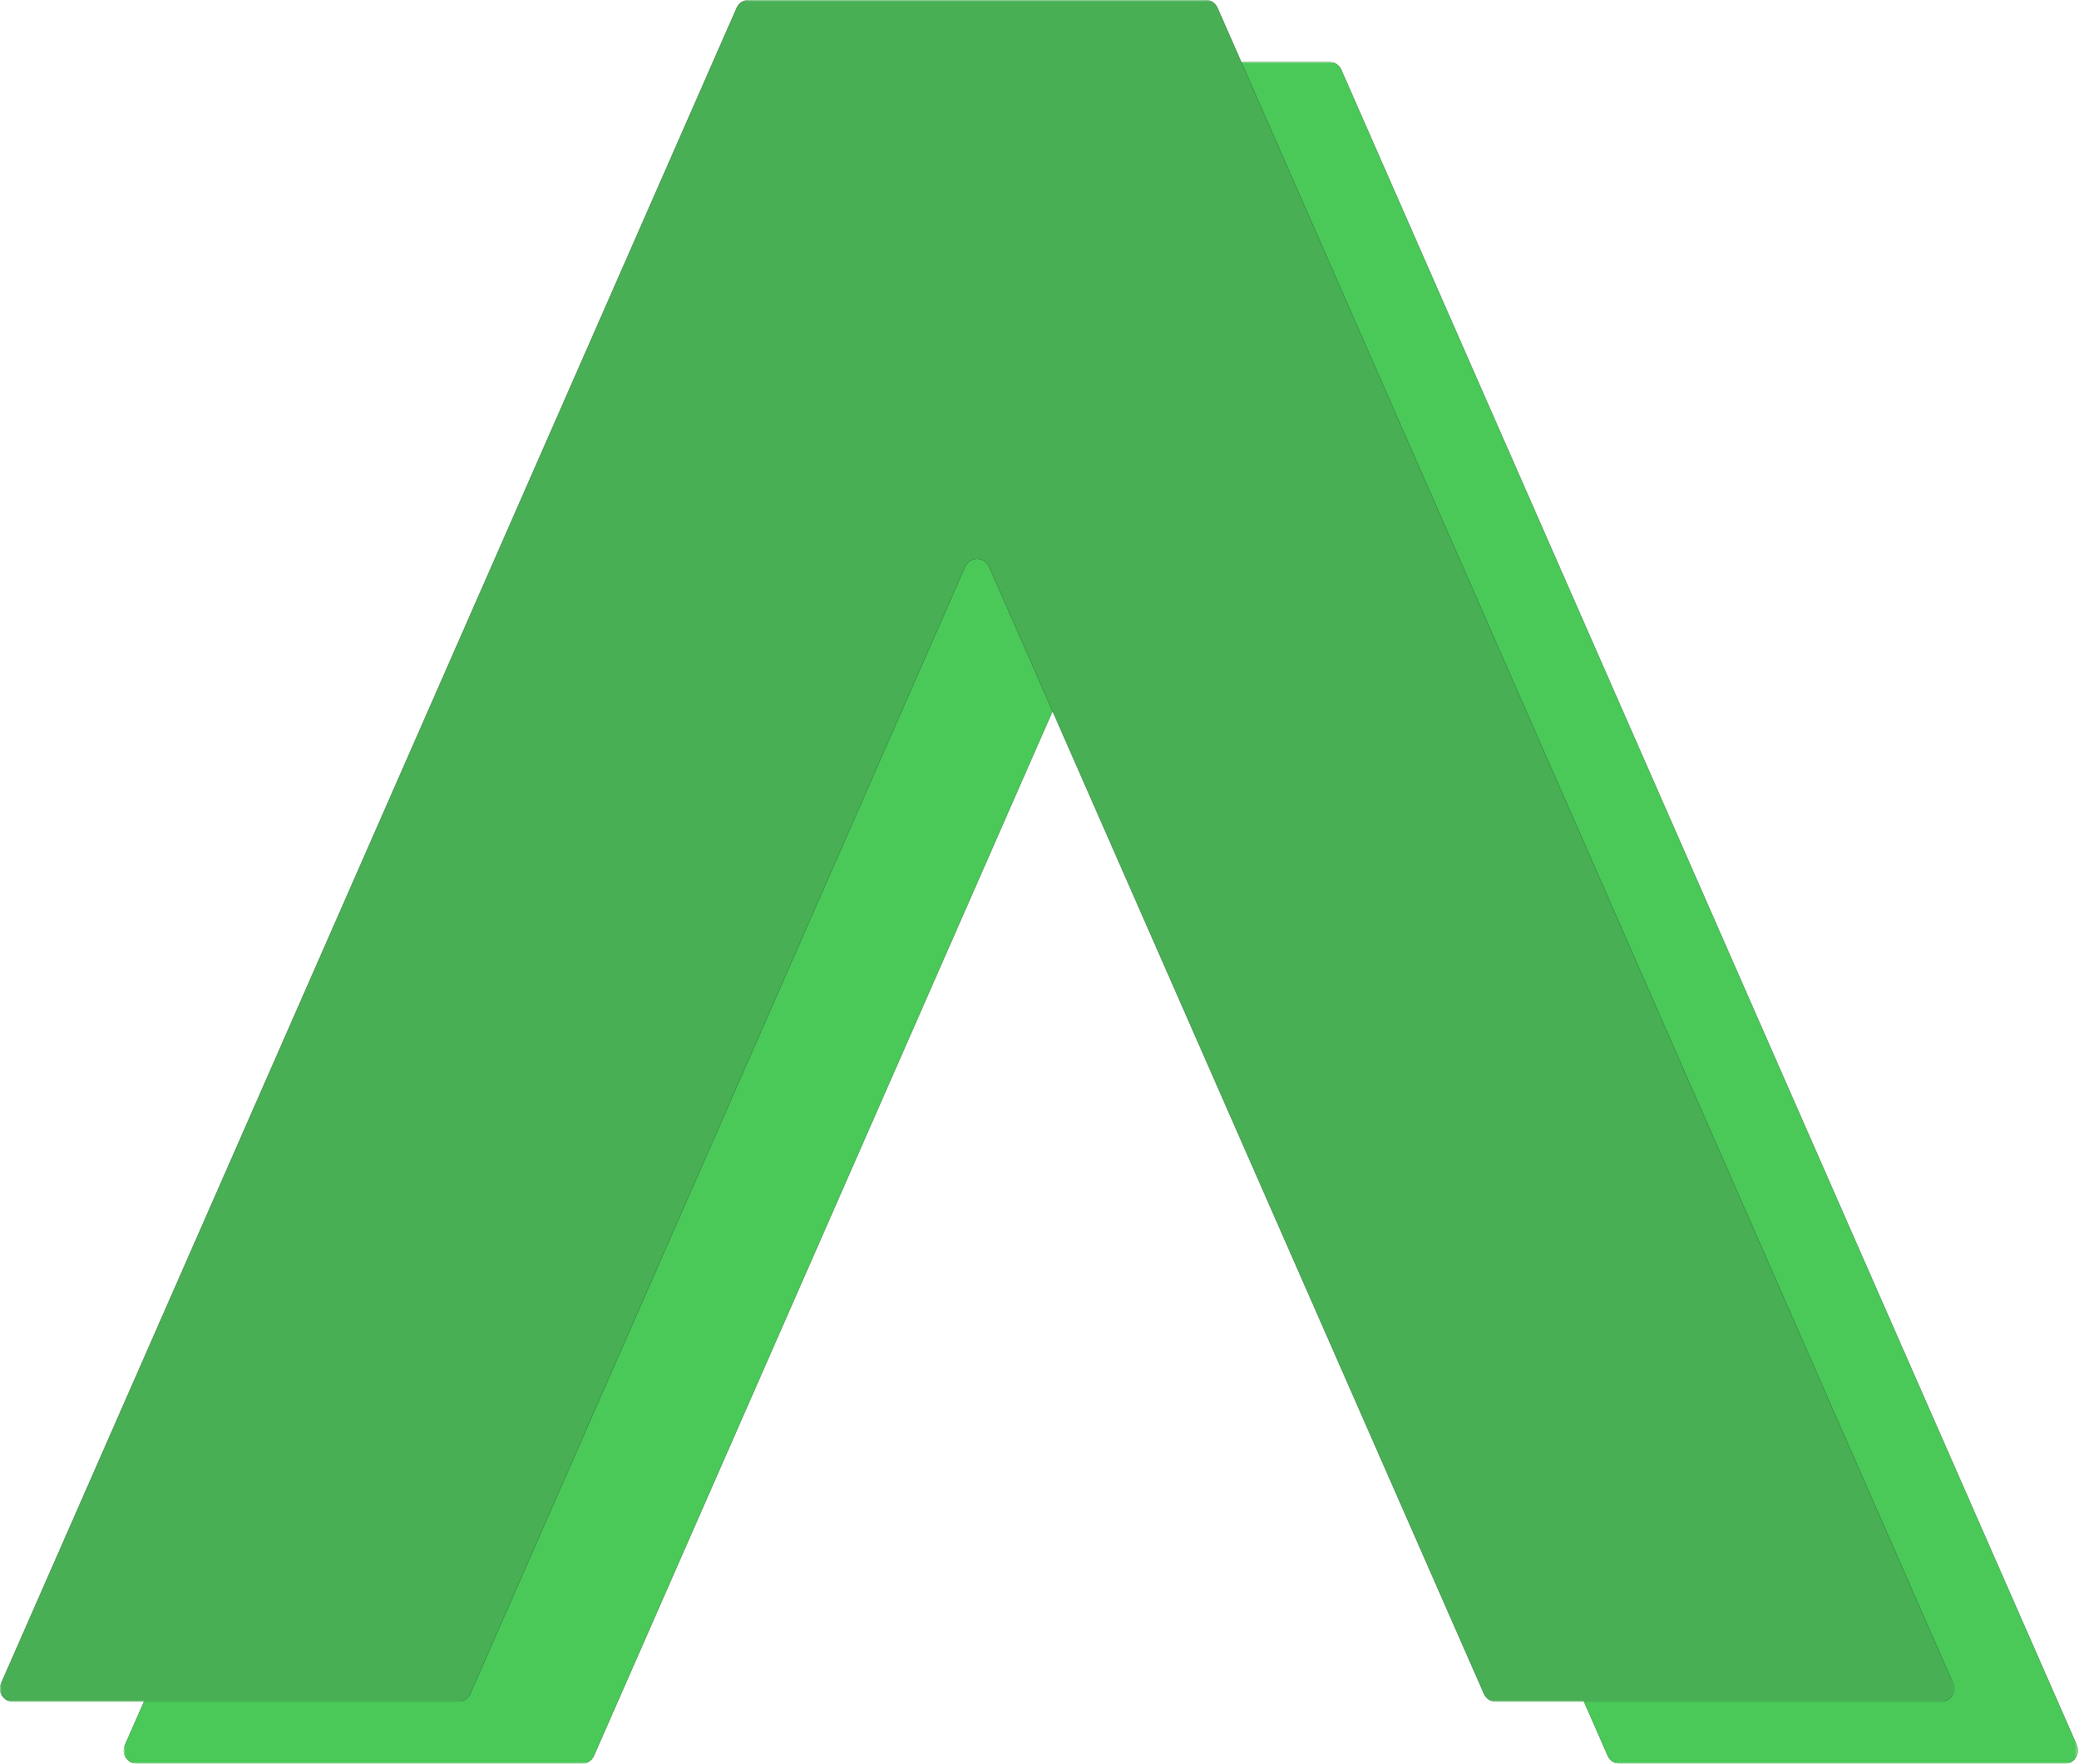 <svg width="672" height="570" viewBox="0 0 672 570" fill="none" xmlns="http://www.w3.org/2000/svg">
<mask id="mask0_2380_42" style="mask-type:luminance" maskUnits="userSpaceOnUse" x="40" y="20" width="632" height="550">
<path fill-rule="evenodd" clip-rule="evenodd" d="M671.663 20L671.663 570L40 570L40 20L671.663 20Z" fill="white"/>
</mask>
<g mask="url(#mask0_2380_42)">
<path fill-rule="evenodd" clip-rule="evenodd" d="M671.3 564.047L433.539 22.543C432.861 20.998 431.331 20 429.641 20L282.021 20C280.331 20 278.801 20.998 278.123 22.543L40.362 564.047C39.13 566.854 41.19 570 44.26 570L188.09 570C189.78 570 191.31 569.002 191.988 567.457L351.934 203.178C353.422 199.787 358.241 199.787 359.729 203.178L519.675 567.457C520.353 569.002 521.882 570 523.572 570L667.402 570C670.472 570 672.532 566.854 671.3 564.047Z" fill="black"/>
<path fill-rule="evenodd" clip-rule="evenodd" d="M671.3 564.047L433.539 22.543C432.861 20.998 431.331 20 429.641 20L282.021 20C280.331 20 278.801 20.998 278.123 22.543L40.362 564.047C39.13 566.854 41.19 570 44.26 570L188.09 570C189.78 570 191.31 569.002 191.988 567.457L351.934 203.178C353.422 199.787 358.241 199.787 359.729 203.178L519.675 567.457C520.353 569.002 521.882 570 523.572 570L667.402 570C670.472 570 672.532 566.854 671.3 564.047Z" fill="#4AC959"/>
</g>
<mask id="mask1_2380_42" style="mask-type:luminance" maskUnits="userSpaceOnUse" x="0" y="0" width="632" height="550">
<path fill-rule="evenodd" clip-rule="evenodd" d="M631.663 0L631.663 550L-8.50764e-05 550L-6.10352e-05 -2.76108e-05L631.663 0Z" fill="white"/>
</mask>
<g mask="url(#mask1_2380_42)">
<path fill-rule="evenodd" clip-rule="evenodd" d="M631.3 544.047L393.539 2.543C392.861 0.998 391.331 -1.05052e-05 389.641 -1.05791e-05L242.021 -1.70318e-05C240.331 -1.71057e-05 238.801 0.998 238.123 2.543L0.362 544.047C-0.87 546.854 1.19 550 4.26 550L148.09 550C149.78 550 151.31 549.002 151.988 547.457L311.934 183.178C313.422 179.787 318.241 179.787 319.729 183.178L479.675 547.457C480.353 549.002 481.882 550 483.572 550L627.402 550C630.472 550 632.532 546.854 631.3 544.047Z" fill="black"/>
<path fill-rule="evenodd" clip-rule="evenodd" d="M631.3 544.047L393.539 2.543C392.861 0.998 391.331 -1.05052e-05 389.641 -1.05791e-05L242.021 -1.70318e-05C240.331 -1.71057e-05 238.801 0.998 238.123 2.543L0.362 544.047C-0.87 546.854 1.19 550 4.26 550L148.09 550C149.78 550 151.31 549.002 151.988 547.457L311.934 183.178C313.422 179.787 318.241 179.787 319.729 183.178L479.675 547.457C480.353 549.002 481.882 550 483.572 550L627.402 550C630.472 550 632.532 546.854 631.3 544.047Z" fill="#49AF55"/>
</g>
</svg>
